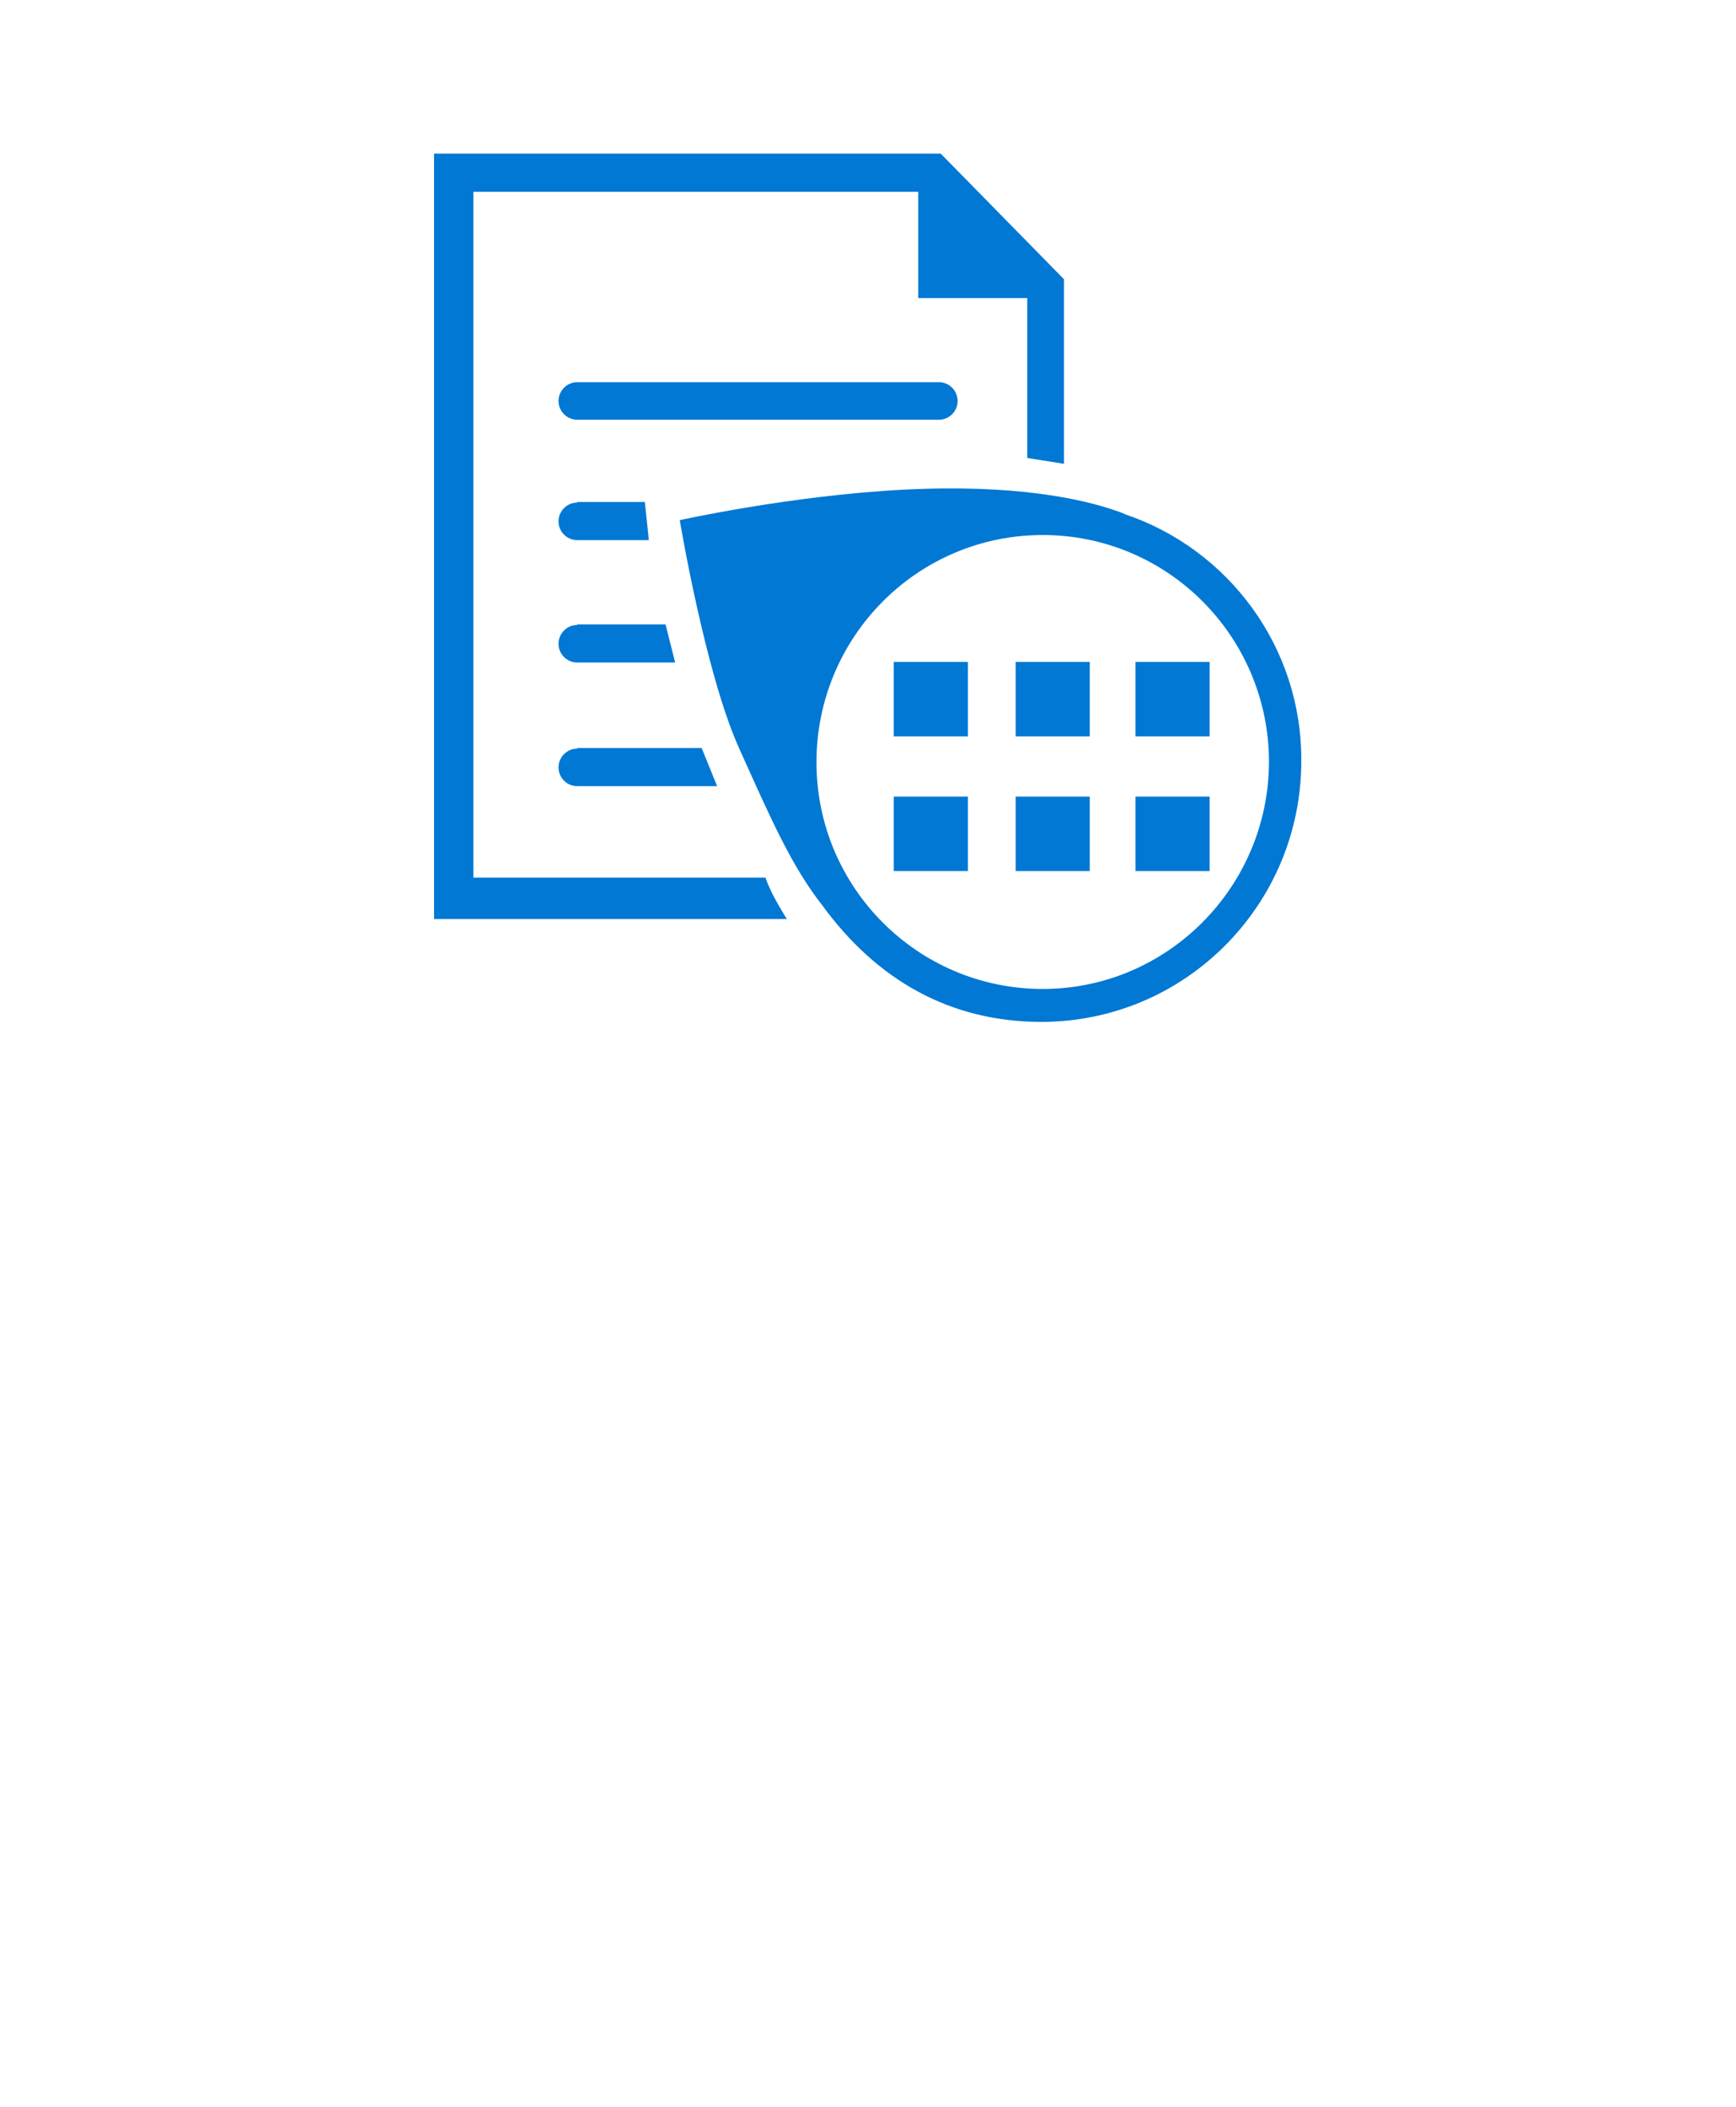 <?xml version="1.0" encoding="UTF-8" standalone="no"?>
<!DOCTYPE svg PUBLIC "-//W3C//DTD SVG 1.1//EN" "http://www.w3.org/Graphics/SVG/1.1/DTD/svg11.dtd">
<!-- Generated by Microsoft Visio, SVG Export Cognitive Services Form Recogniser.svg Page-1 -->
<svg xmlns="http://www.w3.org/2000/svg" xmlns:xlink="http://www.w3.org/1999/xlink" xmlns:ev="http://www.w3.org/2001/xml-events"
		width="1.575in" height="1.911in" viewBox="0 0 113.386 137.592" xml:space="preserve" color-interpolation-filters="sRGB"
		class="st2">
	<style type="text/css">
	<![CDATA[
		.st1 {fill:#0078d4;stroke:none;stroke-linecap:butt;stroke-width:10.033}
		.st2 {fill:none;fill-rule:evenodd;font-size:12px;overflow:visible;stroke-linecap:square;stroke-miterlimit:3}
	]]>
	</style>

	<g>
		<title>Page-1</title>
		<g id="group3687-1" transform="translate(28.346,-70.866)">
			<title>Cognitive Services Form Recogniser</title>
			<g id="shape3688-2" transform="translate(30.031,-18.645)">
				<title>Sheet.3688</title>
				<path d="M4.84 132.73 L0 132.73 L0 137.59 L4.84 137.59 L4.84 132.73 Z" class="st1"/>
			</g>
			<g id="shape3689-4" transform="translate(30.031,-9.851)">
				<title>Sheet.3689</title>
				<path d="M4.84 132.73 L0 132.73 L0 137.59 L4.84 137.59 L4.84 132.73 Z" class="st1"/>
			</g>
			<g id="shape3690-6" transform="translate(37.992,-18.645)">
				<title>Sheet.3690</title>
				<path d="M4.84 132.73 L0 132.73 L0 137.59 L4.84 137.59 L4.84 132.73 Z" class="st1"/>
			</g>
			<g id="shape3691-8" transform="translate(37.992,-9.851)">
				<title>Sheet.3691</title>
				<path d="M4.84 132.73 L0 132.73 L0 137.59 L4.84 137.59 L4.84 132.73 Z" class="st1"/>
			</g>
			<g id="shape3692-10" transform="translate(45.822,-18.645)">
				<title>Sheet.3692</title>
				<path d="M4.84 132.73 L0 132.73 L0 137.59 L4.84 137.59 L4.84 132.73 Z" class="st1"/>
			</g>
			<g id="shape3693-12" transform="translate(45.822,-9.851)">
				<title>Sheet.3693</title>
				<path d="M4.84 132.73 L0 132.73 L0 137.59 L4.84 137.59 L4.84 132.73 Z" class="st1"/>
			</g>
			<g id="shape3694-14" transform="translate(16.051,-2.84217E-13)">
				<title>Sheet.3694</title>
				<path d="M29.1 104.45 C28.93 104.36 28.68 104.28 28.43 104.19 C26.32 103.47 21.98 102.46 14.61 102.84 C7.24 103.22
							 0 104.83 0 104.83 C0 104.83 1.64 114.68 3.83 119.62 C5.98 124.4 7.29 127.4 9.31 129.98 C12.89 134.89
							 17.69 137.59 23.63 137.59 C32.98 137.59 40.6 129.98 40.6 120.55 C40.64 113.11 35.84 106.73 29.1 104.45
							 ZM23.71 135.44 C15.54 135.44 8.93 128.8 8.93 120.64 C8.93 112.44 15.54 105.8 23.71 105.8 C31.88 105.8
							 38.49 112.44 38.49 120.64 C38.45 128.8 31.84 135.44 23.71 135.44 Z" class="st1"/>
			</g>
			<g id="shape3695-16" transform="translate(0,-6.72)">
				<title>Sheet.3695</title>
				<path d="M41.15 95.82 L33.1 87.62 L0 87.62 L0 137.59 L23.04 137.59 C22.66 136.96 22.2 136.2 21.98 135.69 C21.86 135.44
							 21.73 135.14 21.65 134.89 L2.57 134.89 L2.57 90.11 L31.63 90.11 L31.63 97.05 L38.75 97.05 L38.75 107.49
							 L41.15 107.87 L41.15 95.82 Z" class="st1"/>
			</g>
			<g id="shape3696-18" transform="translate(8.131,-39.318)">
				<title>Sheet.3696</title>
				<path d="M24.85 137.59 L1.22 137.59 C0.55 137.59 0 137.04 0 136.37 C0 135.69 0.55 135.14 1.22 135.14 L24.85 135.14
							 C25.52 135.14 26.07 135.69 26.07 136.37 C26.07 137.04 25.52 137.59 24.85 137.59 Z" class="st1"/>
			</g>
			<g id="shape3697-20" transform="translate(8.131,-15.392)">
				<title>Sheet.3697</title>
				<path d="M1.22 135.14 C0.55 135.14 0 135.69 0 136.37 C0 137.04 0.55 137.59 1.22 137.59 L10.36 137.59 L9.35 135.1
							 L1.22 135.1 L1.22 135.14 Z" class="st1"/>
			</g>
			<g id="shape3698-22" transform="translate(8.131,-23.465)">
				<title>Sheet.3698</title>
				<path d="M1.22 135.14 C0.55 135.14 0 135.69 0 136.37 C0 137.04 0.55 137.59 1.22 137.59 L7.62 137.59 L6.99 135.1 L1.22
							 135.1 L1.22 135.14 Z" class="st1"/>
			</g>
			<g id="shape3699-24" transform="translate(8.131,-31.456)">
				<title>Sheet.3699</title>
				<path d="M1.22 135.14 C0.55 135.14 0 135.69 0 136.37 C0 137.04 0.55 137.59 1.22 137.59 L5.9 137.59 L5.64 135.1 L1.22
							 135.1 L1.22 135.14 Z" class="st1"/>
			</g>
		</g>
	</g>
</svg>
